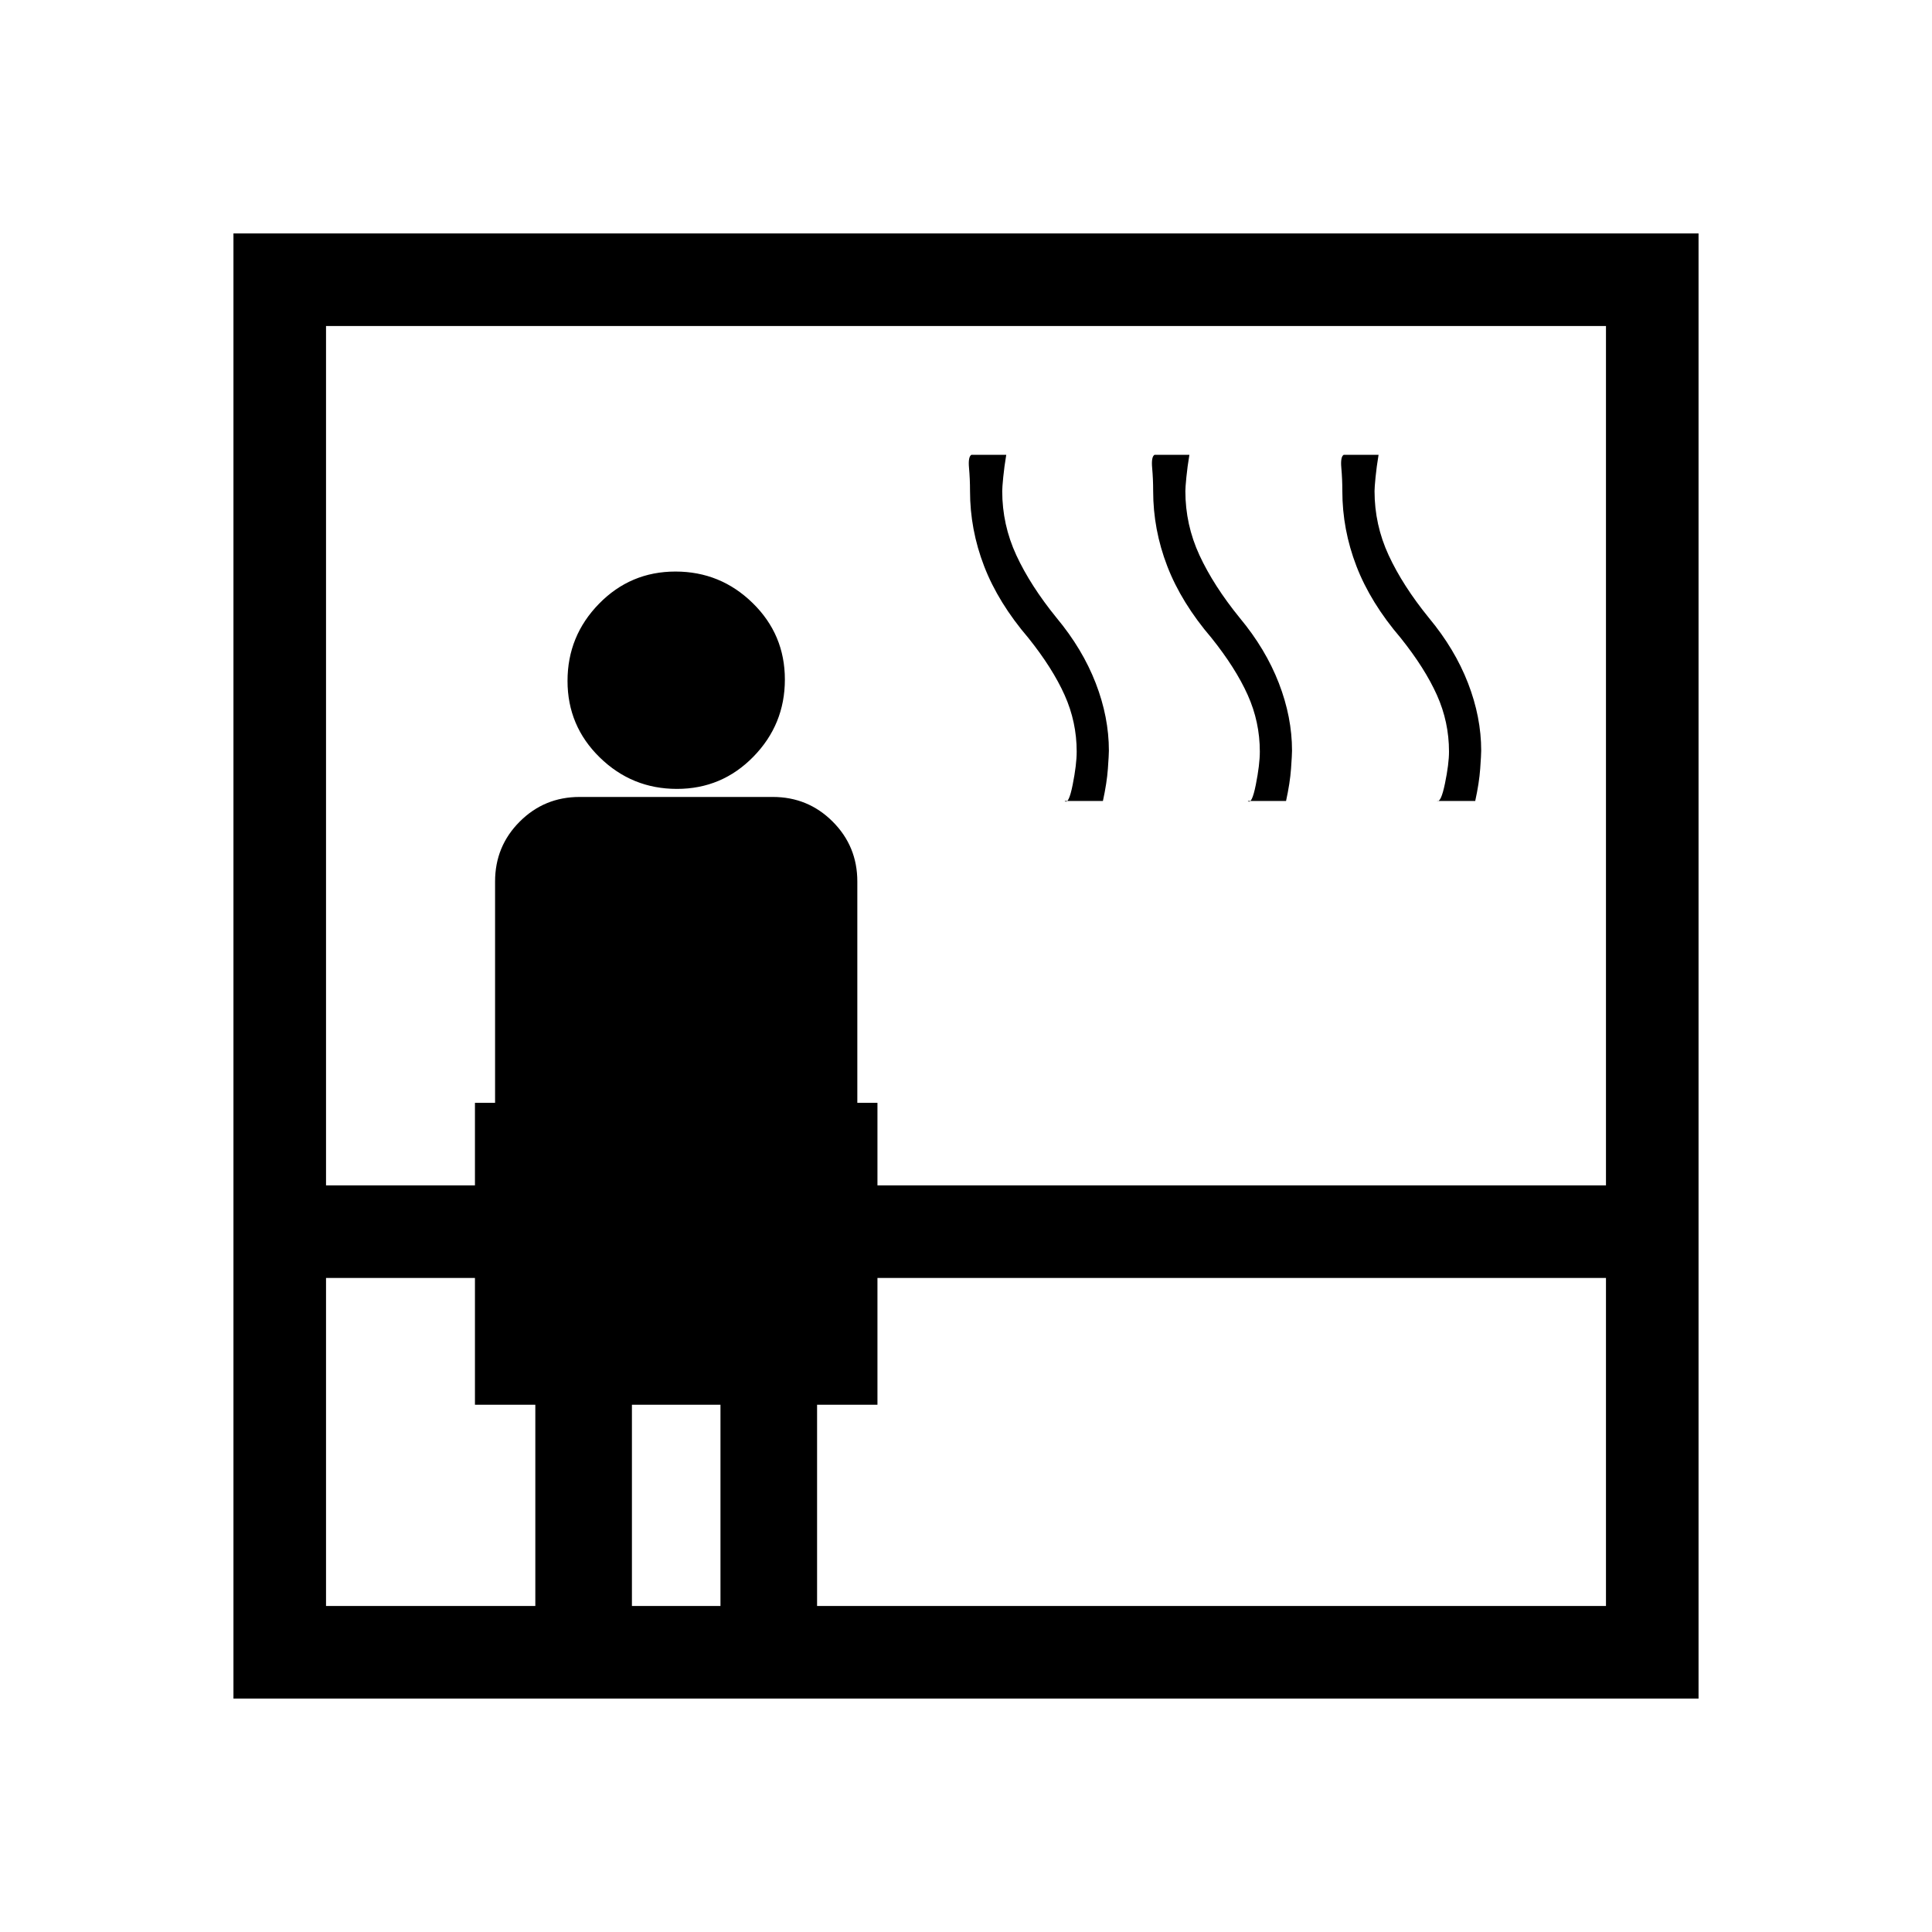 <svg xmlns="http://www.w3.org/2000/svg" height="20" viewBox="0 -960 960 960" width="20"><path d="M116-116v-728h728v728H116Zm46-209v163h104v-100h-30v-63h-74Zm0-46h74v-41h10v-110q0-17.5 12.25-29.75T288-564h96q17.5 0 29.75 12.25T426-522v110h10v41h362v-427H162v427Zm174.35-197Q314-568 298-583.65q-16-15.64-16-38Q282-644 297.65-660q15.64-16 38-16Q358-676 374-660.35q16 15.64 16 38Q390-600 374.35-584q-15.64 16-38 16ZM314-162h44v-100h-44v100Zm92 0h392v-163H436v63h-30v100Zm123-400q2 2 4-8.03 2-10.02 2-16.52 0-14.71-6-28.08Q523-628 511-643q-15-17.53-22-35.7t-7-37.3q0-6-.5-11.5t1.17-6.5H500q-1 6-1.5 11.13-.5 5.13-.5 6.87 0 16.75 7 31.87Q512-669 525-653q12.88 15.48 19.44 32.41Q551-603.66 551-587q0 2-.5 9t-2.47 16H529Zm91 0q2 2 4-8.03 2-10.02 2-16.52 0-14.71-6-28.08Q614-628 602-643q-15-17.53-22-35.7t-7-37.3q0-6-.5-11.5t1.17-6.5H591q-1 6-1.5 11.13-.5 5.13-.5 6.87 0 16.75 7 31.87Q603-669 616-653q12.88 15.48 19.44 32.41Q642-603.66 642-587q0 2-.5 9t-2.47 16H620Zm94 0q2 1 4-8.7t2-15.85q0-14.71-6-28.08Q708-628 696-643q-15-17.53-22-35.7t-7-37.3q0-6-.5-11.5t1.17-6.5H685q-1 6-1.5 11.13-.5 5.13-.5 6.87 0 16.75 7 31.87Q697-669 710-653q12.88 15.48 19.44 32.41Q736-603.66 736-587q0 2-.5 9t-2.47 16H714Z"/></svg>